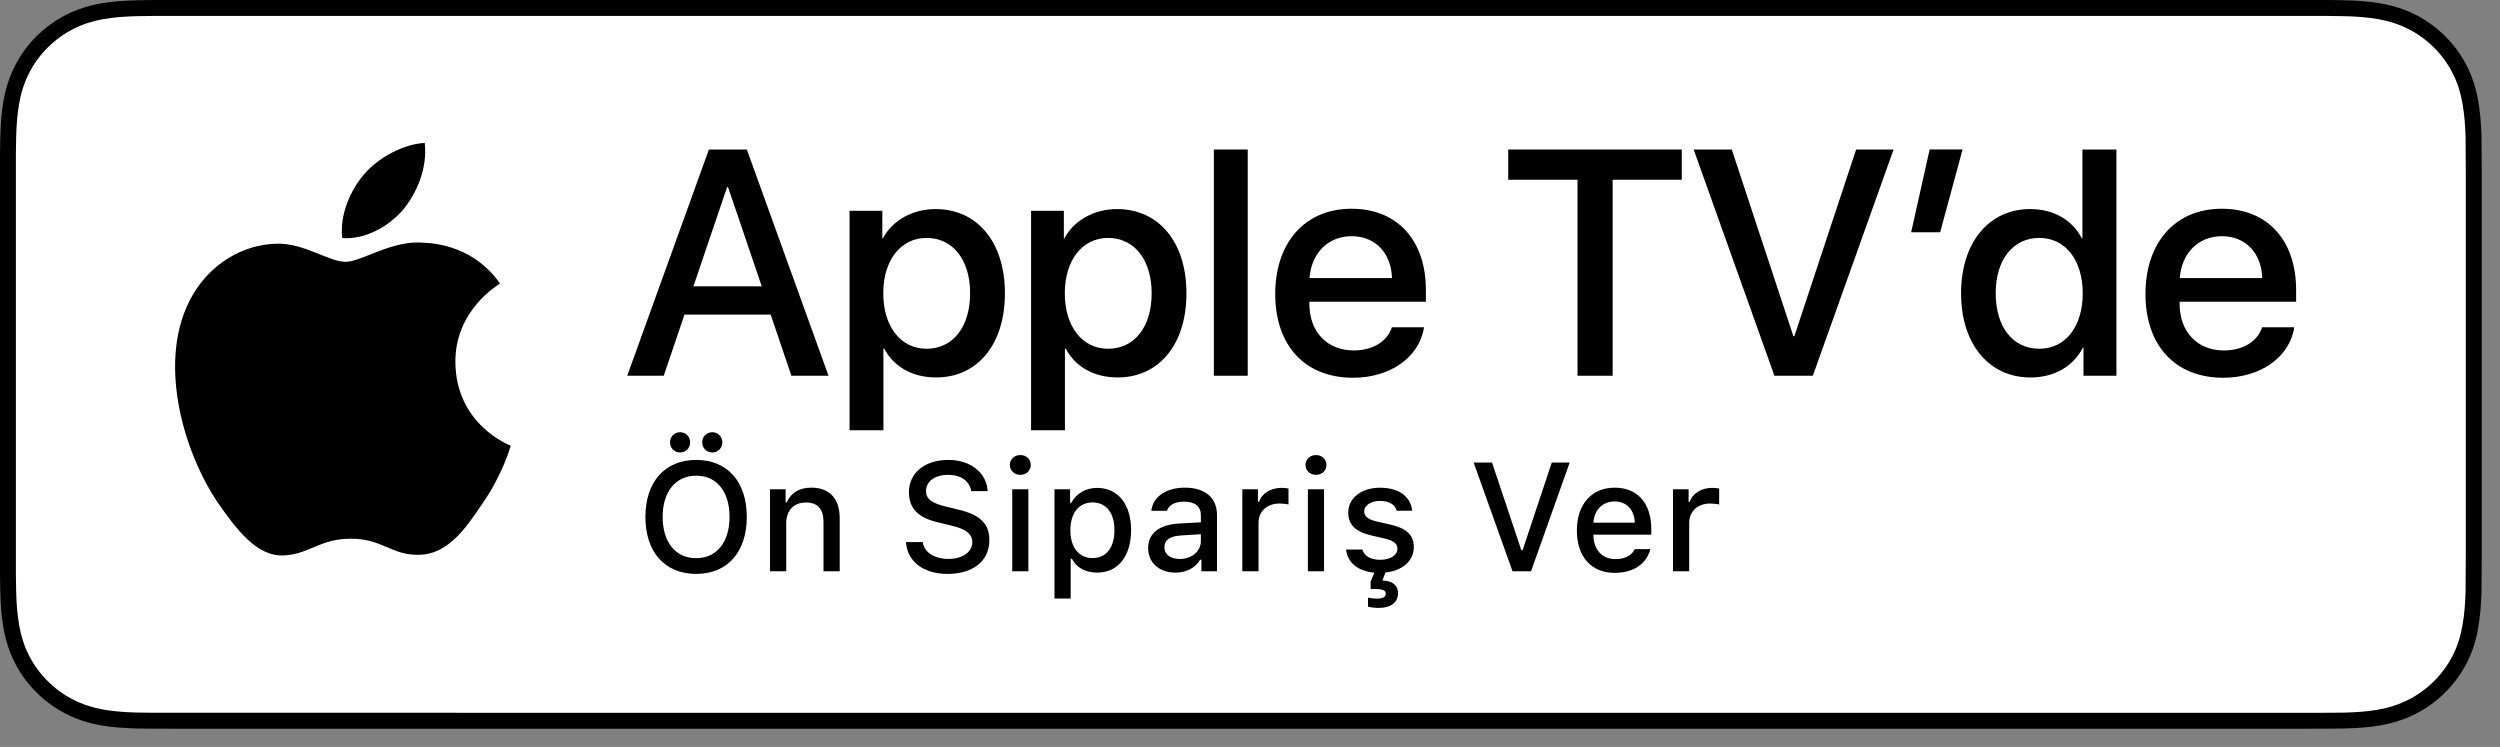 <?xml version="1.0" encoding="utf-8"?>
<!-- Generator: Adobe Illustrator 21.1.0, SVG Export Plug-In . SVG Version: 6.00 Build 0)  -->
<svg version="1.1" id="livetype" xmlns="http://www.w3.org/2000/svg" xmlns:xlink="http://www.w3.org/1999/xlink" x="0px" y="0px"
	 width="137.23px" height="41px" viewBox="0 0 137.23 41" enable-background="new 0 0 137.23 41"
	 xml:space="preserve">
<rect x="0" y="0" width="137.23" height="41" fill="#808080" stroke="none"/>
<g>
	<g>
		<g>
			<path d="M126.697,0H9.535C9.168,0,8.806,0,8.44,0.002
				C8.134,0.004,7.83,0.01,7.521,0.015C6.855,0.031,6.182,0.072,5.517,0.191
				C4.848,0.309,4.226,0.509,3.616,0.818C3.018,1.125,2.471,1.523,1.998,1.997
				c-0.479,0.474-0.875,1.022-1.178,1.621c-0.311,0.608-0.508,1.233-0.625,1.903
				c-0.121,0.662-0.162,1.332-0.179,2.002C0.006,7.83,0.005,8.138,0,8.444
				C0,8.807,0,9.17,0,9.536v20.929c0,0.369,0,0.73,0,1.094
				c0.005,0.311,0.006,0.611,0.015,0.922c0.017,0.67,0.059,1.34,0.179,2.002
				c0.117,0.67,0.314,1.298,0.625,1.904c0.303,0.596,0.7,1.145,1.178,1.614
				c0.473,0.478,1.02,0.875,1.619,1.179c0.609,0.312,1.231,0.51,1.901,0.631
				c0.665,0.119,1.338,0.158,2.004,0.177c0.309,0.007,0.613,0.011,0.919,0.011
				C8.806,40,9.168,40,9.535,40h117.162c0.359,0,0.725,0,1.084-0.002
				c0.305,0,0.617-0.004,0.922-0.011c0.67-0.019,1.342-0.058,2-0.177
				c0.67-0.121,1.293-0.318,1.908-0.631c0.598-0.304,1.145-0.701,1.617-1.179
				c0.476-0.47,0.873-1.019,1.182-1.614c0.307-0.606,0.506-1.234,0.619-1.904
				c0.123-0.662,0.162-1.332,0.186-2.002c0.004-0.311,0.004-0.611,0.004-0.922
				c0.008-0.363,0.008-0.725,0.008-1.094V9.536c0-0.366,0-0.729-0.008-1.092
				c0-0.307,0-0.614-0.004-0.921c-0.023-0.67-0.062-1.34-0.186-2.002
				c-0.113-0.67-0.312-1.295-0.619-1.903c-0.309-0.599-0.705-1.147-1.182-1.621
				c-0.473-0.474-1.02-0.872-1.617-1.179c-0.615-0.31-1.238-0.51-1.908-0.627
				c-0.658-0.119-1.33-0.16-2-0.177c-0.305-0.005-0.617-0.011-0.922-0.013
				C127.422,0,127.057,0,126.697,0L126.697,0z"/>
			<path fill="#FFFFFF" d="M8.445,39.125c-0.305,0-0.602-0.004-0.904-0.011
				c-0.559-0.016-1.222-0.047-1.869-0.163c-0.61-0.11-1.153-0.29-1.657-0.548
				c-0.521-0.265-0.99-0.606-1.397-1.017c-0.414-0.406-0.754-0.873-1.021-1.396
				c-0.259-0.505-0.437-1.047-0.543-1.657c-0.122-0.673-0.153-1.355-0.167-1.875
				c-0.006-0.211-0.015-0.913-0.015-0.913V8.444c0,0,0.009-0.691,0.015-0.895
				C0.901,7.026,0.932,6.344,1.053,5.678c0.107-0.614,0.284-1.155,0.543-1.662
				C1.862,3.491,2.203,3.022,2.612,2.618C3.025,2.204,3.496,1.861,4.014,1.595
				C4.528,1.334,5.069,1.156,5.667,1.051c0.673-0.121,1.356-0.151,1.875-0.164
				L8.445,0.875h119.331l0.913,0.013c0.513,0.013,1.195,0.043,1.858,0.163
				c0.603,0.105,1.148,0.285,1.671,0.548c0.513,0.263,0.982,0.605,1.392,1.016
				c0.409,0.406,0.752,0.878,1.023,1.404c0.258,0.511,0.434,1.053,0.535,1.649
				c0.116,0.631,0.152,1.279,0.174,1.887c0.003,0.283,0.003,0.587,0.003,0.89
				c0.008,0.375,0.008,0.732,0.008,1.092v20.929c0,0.363,0,0.718-0.008,1.075
				c0,0.325,0,0.623-0.004,0.93c-0.02,0.589-0.057,1.236-0.171,1.854
				c-0.104,0.613-0.279,1.155-0.54,1.67c-0.27,0.52-0.612,0.989-1.016,1.386
				c-0.413,0.418-0.882,0.759-1.399,1.023c-0.519,0.264-1.048,0.438-1.668,0.55
				c-0.641,0.116-1.304,0.147-1.869,0.163C128.386,39.121,128.079,39.125,127.781,39.125
				l-1.084,0.002L8.445,39.125z"/>
		</g>
	</g>
	<g id="XMLID_2_">
		<g>
			<path d="M40.993,28.373c0,1.918-1.05,3.13-2.778,3.13
				c-1.733,0-2.787-1.207-2.787-3.13c0-1.928,1.075-3.127,2.787-3.127
				C39.935,25.246,40.993,26.45,40.993,28.373z M36.374,28.373
				c0,1.377,0.695,2.266,1.841,2.266c1.133,0,1.831-0.889,1.831-2.266
				c0-1.385-0.698-2.262-1.831-2.262C37.09,26.111,36.374,26.988,36.374,28.373z
				 M36.779,24.283c0-0.314,0.24-0.558,0.555-0.558
				c0.31,0,0.55,0.244,0.55,0.558s-0.24,0.554-0.55,0.554
				C37.02,24.837,36.779,24.598,36.779,24.283z M38.545,24.283
				c0-0.314,0.244-0.558,0.555-0.558c0.31,0,0.55,0.244,0.55,0.558
				s-0.24,0.554-0.55,0.554C38.789,24.837,38.545,24.598,38.545,24.283z"/>
			<path d="M42.269,26.855h0.855v0.715h0.066c0.219-0.5,0.666-0.802,1.344-0.802
				c1.005,0,1.559,0.604,1.559,1.675v2.915h-0.889v-2.692
				c0-0.723-0.314-1.083-0.972-1.083s-1.075,0.438-1.075,1.142v2.634h-0.889
				V26.855z"/>
			<path d="M50.65,29.754c0.078,0.566,0.632,0.926,1.431,0.926
				c0.744,0,1.29-0.384,1.29-0.913c0-0.455-0.348-0.728-1.138-0.914
				l-0.769-0.187c-1.079-0.252-1.571-0.773-1.571-1.649
				c0-1.063,0.868-1.771,2.171-1.771c1.211,0,2.096,0.707,2.15,1.713h-0.902
				c-0.086-0.551-0.566-0.894-1.261-0.894c-0.732,0-1.22,0.352-1.22,0.89
				c0,0.426,0.314,0.67,1.092,0.852l0.657,0.161
				c1.224,0.285,1.729,0.781,1.729,1.679c0,1.141-0.885,1.856-2.299,1.856
				c-1.323,0-2.213-0.683-2.279-1.749H50.65z"/>
			<path d="M55.432,25.523c0-0.311,0.244-0.545,0.575-0.545
				c0.33,0,0.574,0.235,0.574,0.545c0,0.307-0.244,0.542-0.574,0.542
				C55.676,26.065,55.432,25.83,55.432,25.523z M55.564,26.855h0.885v4.503h-0.885
				V26.855z"/>
			<path d="M62.088,29.105c0,1.43-0.724,2.327-1.861,2.327
				c-0.641,0-1.149-0.28-1.385-0.757h-0.07v2.18h-0.889v-6h0.855v0.744h0.066
				c0.272-0.513,0.802-0.818,1.414-0.818C61.364,26.781,62.088,27.674,62.088,29.105
				z M61.174,29.105c0-0.951-0.45-1.526-1.203-1.526
				c-0.748,0-1.216,0.587-1.216,1.53c0,0.938,0.468,1.525,1.212,1.525
				C60.724,30.635,61.174,30.061,61.174,29.105z"/>
			<path d="M63.023,30.085c0-0.811,0.604-1.278,1.675-1.345l1.22-0.07V28.281
				c0-0.475-0.314-0.744-0.922-0.744c-0.496,0-0.84,0.183-0.938,0.501h-0.86
				c0.091-0.773,0.818-1.27,1.84-1.27c1.129,0,1.766,0.562,1.766,1.513v3.077
				h-0.855v-0.633h-0.07c-0.269,0.45-0.761,0.707-1.353,0.707
				C63.656,31.433,63.023,30.908,63.023,30.085z M65.918,29.7v-0.376l-1.1,0.07
				c-0.62,0.041-0.901,0.252-0.901,0.648c0,0.406,0.352,0.642,0.835,0.642
				C65.422,30.685,65.918,30.258,65.918,29.7z"/>
			<path d="M68.195,26.855h0.855v0.69h0.066c0.128-0.442,0.628-0.765,1.216-0.765
				c0.132,0,0.302,0.012,0.396,0.037v0.877c-0.074-0.025-0.339-0.055-0.496-0.055
				c-0.674,0-1.149,0.426-1.149,1.059v2.659h-0.889V26.855z"/>
			<path d="M71.662,25.523c0-0.311,0.244-0.545,0.575-0.545
				c0.33,0,0.574,0.235,0.574,0.545c0,0.307-0.244,0.542-0.574,0.542
				C71.906,26.065,71.662,25.83,71.662,25.523z M71.793,26.855h0.886v4.503h-0.886
				V26.855z"/>
			<path d="M76.349,28.803c0.856,0.199,1.258,0.566,1.258,1.229
				c0,0.765-0.642,1.299-1.556,1.397l-0.169,0.435
				c0.546,0.012,0.86,0.264,0.86,0.698c0,0.488-0.385,0.807-1.042,0.807
				c-0.244,0-0.443-0.024-0.608-0.07v-0.496c0.096,0.028,0.344,0.058,0.496,0.058
				c0.314,0,0.479-0.096,0.479-0.277c0-0.178-0.169-0.252-0.587-0.252h-0.244
				v-0.4l0.207-0.497c-0.901-0.083-1.48-0.546-1.551-1.269h0.89
				c0.111,0.347,0.442,0.562,0.979,0.562c0.554,0,0.947-0.248,0.947-0.608
				c0-0.268-0.211-0.441-0.662-0.549l-0.785-0.183
				c-0.856-0.202-1.253-0.587-1.253-1.257c0-0.799,0.731-1.36,1.749-1.36
				c1.013,0,1.675,0.472,1.762,1.265h-0.853c-0.082-0.33-0.405-0.541-0.909-0.541
				c-0.496,0-0.873,0.235-0.873,0.587c0,0.269,0.228,0.438,0.716,0.55
				L76.349,28.803z"/>
			<path d="M83.025,31.358l-2.134-5.967h1.01l1.608,4.81h0.07l1.6-4.81h0.984
				l-2.121,5.967H83.025z"/>
			<path d="M90.589,30.143c-0.202,0.807-0.922,1.303-1.951,1.303
				c-1.29,0-2.08-0.885-2.08-2.324s0.807-2.353,2.076-2.353
				c1.253,0,2.009,0.856,2.009,2.271v0.31h-3.18v0.05
				c0.029,0.789,0.488,1.29,1.199,1.29c0.538,0,0.906-0.194,1.071-0.546H90.589z
				 M87.463,28.691h2.274c-0.021-0.707-0.45-1.166-1.108-1.166
				C87.972,27.525,87.513,27.988,87.463,28.691z"/>
			<path d="M91.836,26.855h0.855v0.69h0.066c0.128-0.442,0.628-0.765,1.216-0.765
				c0.132,0,0.302,0.012,0.396,0.037v0.877c-0.074-0.025-0.339-0.055-0.496-0.055
				c-0.674,0-1.149,0.426-1.149,1.059v2.659h-0.889V26.855z"/>
		</g>
	</g>
	<g>
		<path d="M42.305,17.268h-4.733l-1.137,3.356h-2.005L38.913,8.207h2.083l4.483,12.418
			h-2.039L42.305,17.268z M38.062,15.719h3.752l-1.85-5.447h-0.052L38.062,15.719z"/>
		<path d="M55.162,16.098c0,2.813-1.506,4.621-3.778,4.621
			c-1.29,0-2.314-0.577-2.849-1.584h-0.043v4.484h-1.858V11.571h1.799v1.506h0.034
			c0.517-0.972,1.618-1.601,2.883-1.601C53.647,11.476,55.162,13.292,55.162,16.098z
			 M53.252,16.098c0-1.833-0.947-3.038-2.393-3.038c-1.42,0-2.375,1.23-2.375,3.038
			c0,1.824,0.955,3.046,2.375,3.046C52.305,19.144,53.252,17.948,53.252,16.098z"/>
		<path d="M65.126,16.098c0,2.813-1.505,4.621-3.778,4.621
			c-1.29,0-2.314-0.577-2.849-1.584h-0.043v4.484h-1.858V11.571H58.397v1.506h0.034
			c0.517-0.972,1.618-1.601,2.883-1.601
			C63.612,11.476,65.126,13.292,65.126,16.098z M63.217,16.098
			c0-1.833-0.947-3.038-2.393-3.038c-1.42,0-2.375,1.23-2.375,3.038
			c0,1.824,0.955,3.046,2.375,3.046C62.27,19.144,63.217,17.948,63.217,16.098z"/>
		<path d="M66.631,8.207h1.859v12.418h-1.859V8.207z"/>
		<path d="M78.167,17.965c-0.25,1.644-1.851,2.771-3.898,2.771
			c-2.634,0-4.269-1.765-4.269-4.596c0-2.84,1.644-4.682,4.19-4.682
			c2.505,0,4.08,1.721,4.08,4.466v0.637h-6.395v0.112
			c0,1.549,0.973,2.564,2.436,2.564c1.032,0,1.842-0.49,2.091-1.273H78.167z
			 M71.884,15.263h4.526c-0.043-1.386-0.93-2.298-2.221-2.298
			C72.908,12.965,71.979,13.895,71.884,15.263z"/>
		<path d="M86.593,20.625V9.867h-3.804V8.207h9.526v1.66H88.521v10.758H86.593z"/>
		<path d="M97.402,20.625L92.969,8.207h2.092l3.382,10.249h0.052l3.391-10.249h2.057
			l-4.432,12.418H97.402z"/>
		<path d="M104.906,12.75l1.016-4.544h1.807l-1.23,4.544H104.906z"/>
		<path d="M107.647,16.098c0-2.797,1.54-4.622,3.786-4.622
			c1.3,0,2.324,0.603,2.84,1.601h0.035V8.207h1.867v12.418h-1.808v-1.54h-0.034
			c-0.533,1.032-1.566,1.635-2.883,1.635
			C109.187,20.719,107.647,18.895,107.647,16.098z M109.548,16.098
			c0,1.858,0.947,3.046,2.393,3.046c1.429,0,2.384-1.205,2.384-3.046
			c0-1.825-0.955-3.038-2.384-3.038C110.496,13.06,109.548,14.256,109.548,16.098z"/>
		<path d="M125.936,17.965c-0.25,1.644-1.851,2.771-3.898,2.771
			c-2.634,0-4.269-1.765-4.269-4.596c0-2.84,1.644-4.682,4.19-4.682
			c2.505,0,4.08,1.721,4.08,4.466v0.637h-6.395v0.112
			c0,1.549,0.973,2.564,2.436,2.564c1.032,0,1.842-0.49,2.091-1.273H125.936z
			 M119.654,15.263h4.526c-0.043-1.386-0.93-2.298-2.221-2.298
			C120.677,12.965,119.749,13.895,119.654,15.263z"/>
	</g>
	<g id="XMLID_1_">
		<g id="XMLID_9_">
			<path id="XMLID_11_" d="M24.997,19.889c-0.026-2.861,2.342-4.253,2.451-4.318
				c-1.341-1.956-3.42-2.223-4.15-2.244c-1.746-0.183-3.439,1.045-4.329,1.045
				c-0.907,0-2.277-1.027-3.752-0.996c-1.899,0.029-3.677,1.129-4.651,2.837
				c-2.011,3.482-0.511,8.599,1.416,11.414c0.964,1.378,2.09,2.918,3.564,2.863
				c1.442-0.06,1.981-0.92,3.722-0.92c1.725,0,2.23,0.92,3.734,0.885
				c1.548-0.025,2.523-1.384,3.453-2.776c1.114-1.58,1.561-3.136,1.579-3.216
				C27.996,24.452,25.026,23.319,24.997,19.889z"/>
			<path id="XMLID_10_" d="M22.156,11.477c0.775-0.97,1.306-2.29,1.159-3.63
				c-1.123,0.05-2.527,0.776-3.336,1.726c-0.715,0.836-1.354,2.207-1.189,3.495
				C20.051,13.162,21.347,12.432,22.156,11.477z"/>
		</g>
	</g>
</g>
<g>
</g>
<g>
</g>
<g>
</g>
<g>
</g>
<g>
</g>
<g>
</g>
</svg>
